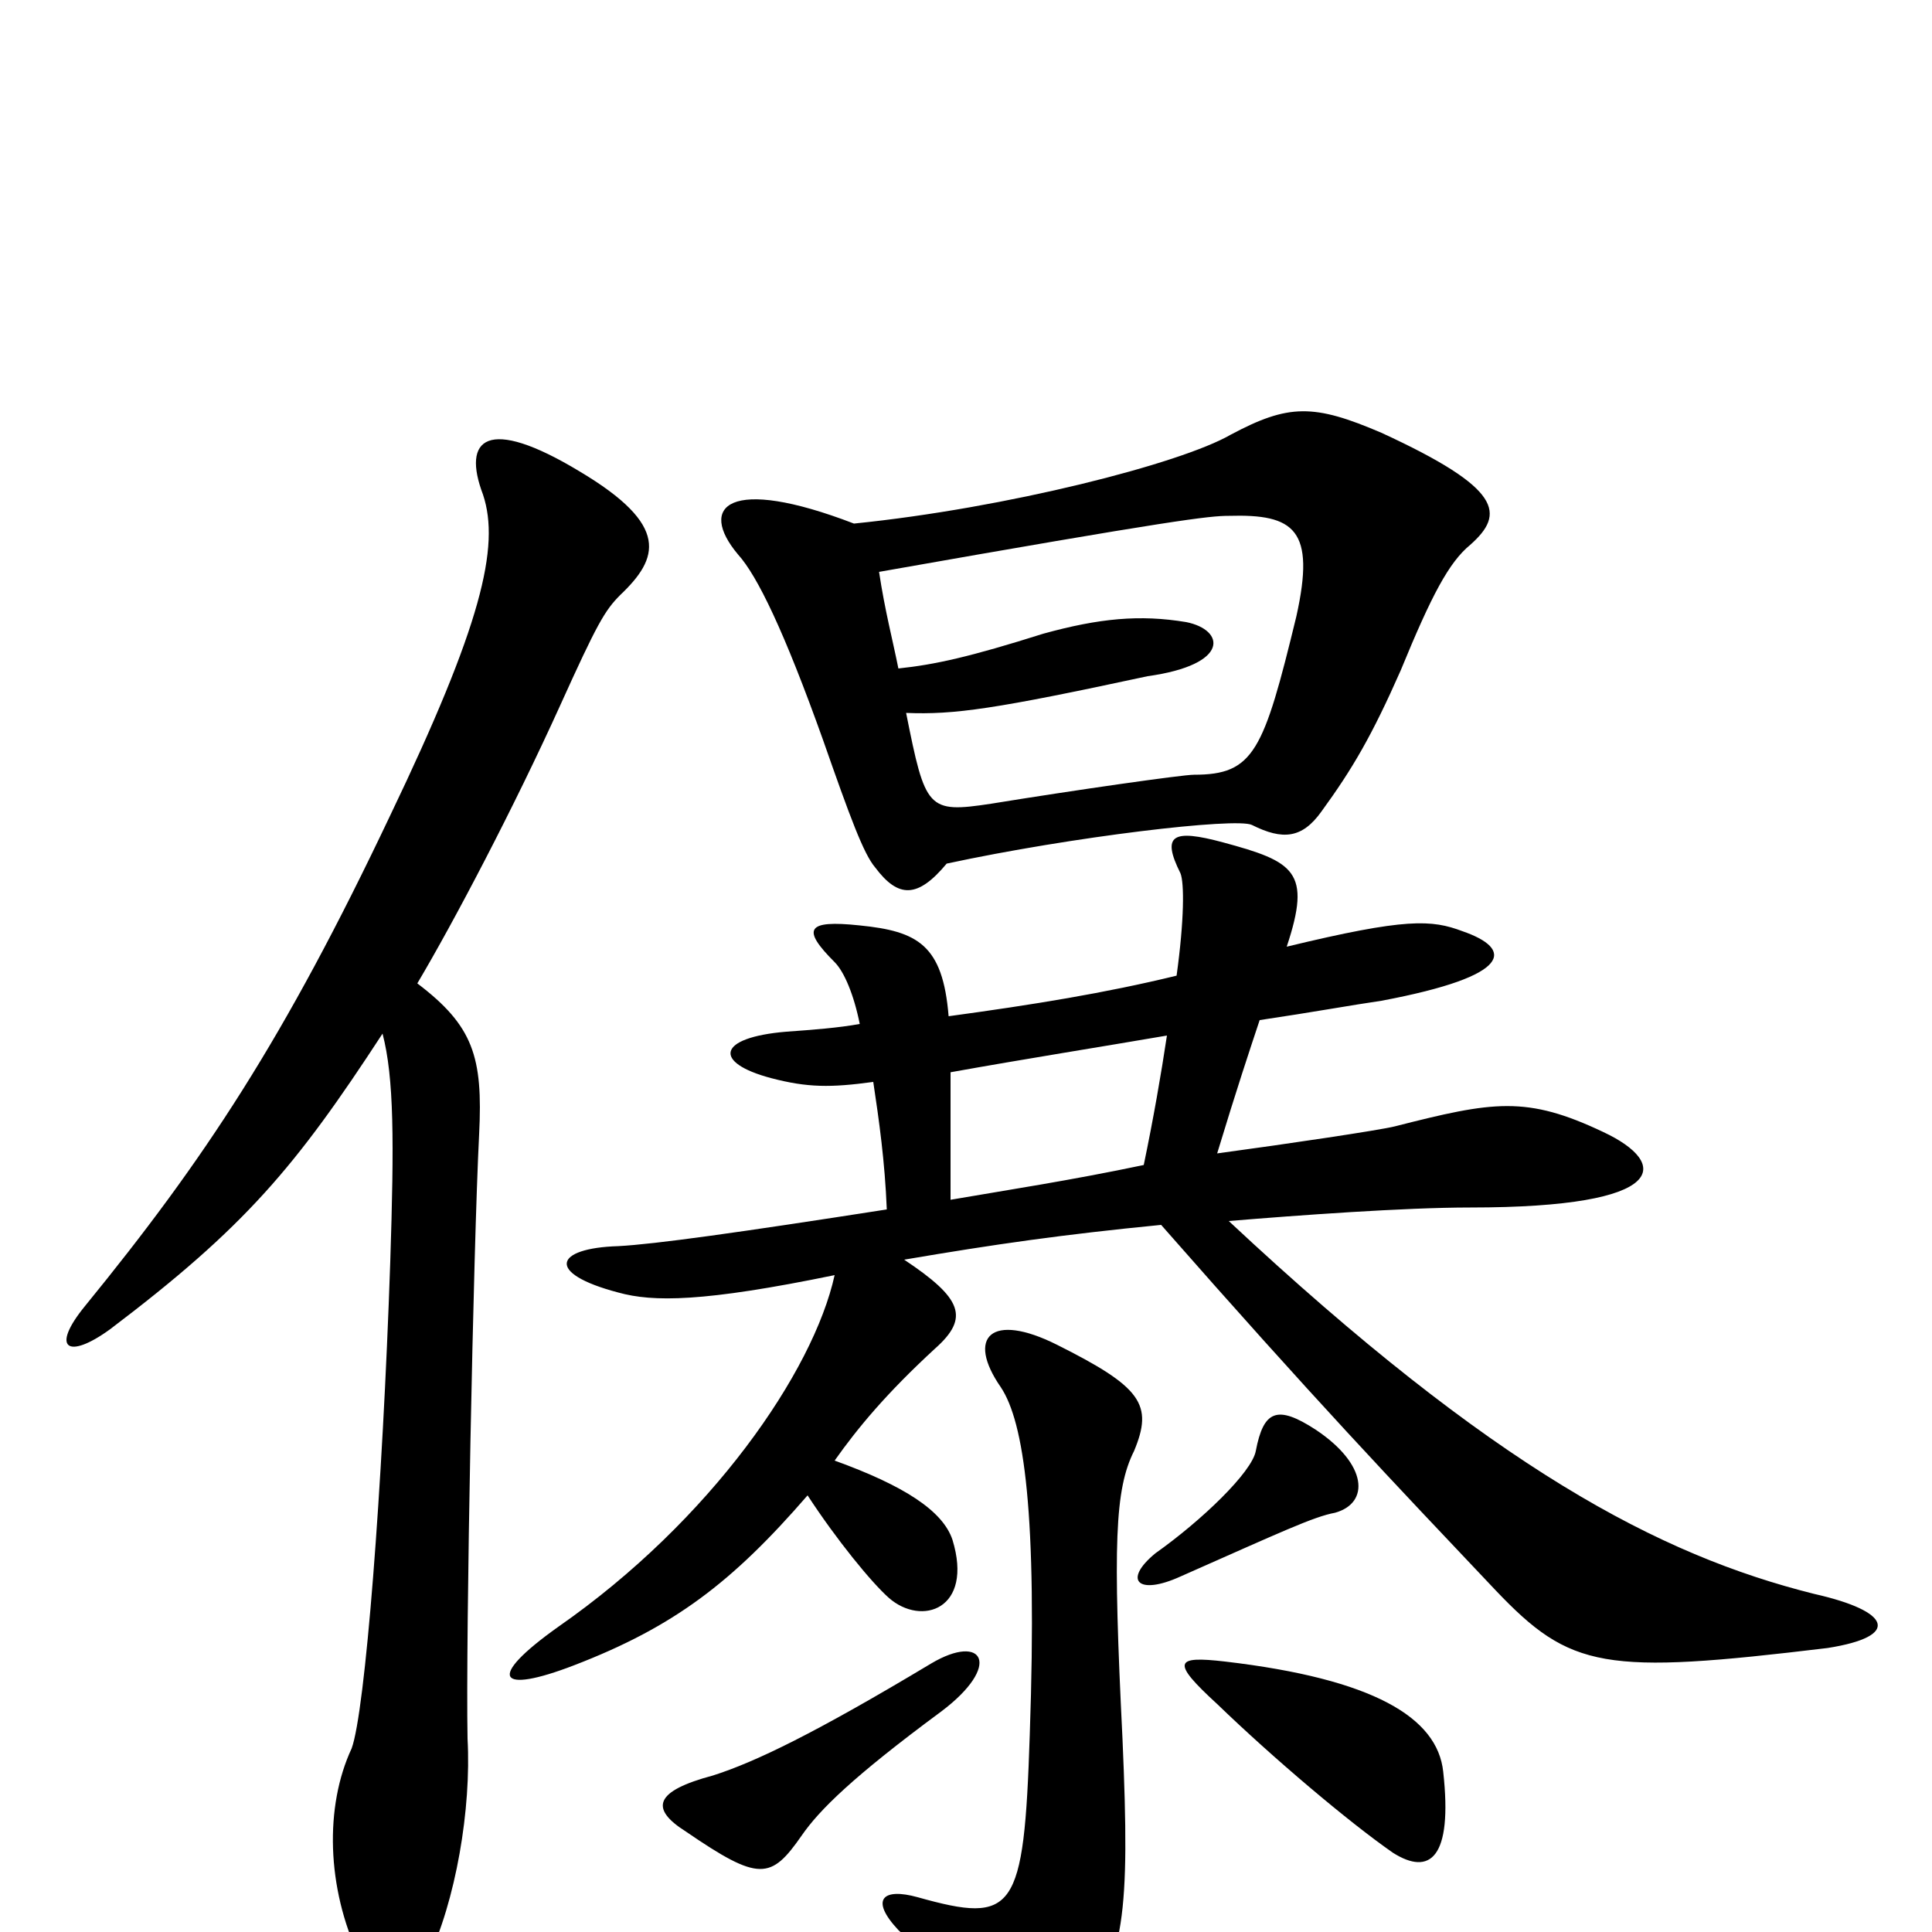 <svg xmlns="http://www.w3.org/2000/svg" viewBox="0 -1000 1000 1000">
	<path fill="#000000" d="M442 -729C377 -754 361 -738 382 -713C392 -702 406 -673 426 -617C440 -577 447 -558 453 -551C465 -535 475 -535 490 -553C555 -567 640 -577 648 -573C664 -565 674 -566 684 -580C700 -602 710 -619 725 -653C741 -692 750 -709 761 -718C779 -734 778 -747 715 -776C680 -791 667 -791 637 -775C611 -760 521 -737 442 -729ZM465 -654C462 -669 458 -684 455 -704C608 -731 626 -733 636 -733C670 -734 681 -726 671 -681C654 -611 649 -599 618 -599C612 -599 556 -591 513 -584C480 -579 479 -581 469 -631C494 -630 515 -633 594 -650C637 -656 634 -674 614 -678C590 -682 569 -680 540 -672C502 -660 484 -656 465 -654ZM487 -114C519 -138 509 -155 482 -139C422 -103 391 -88 369 -81C339 -73 336 -64 355 -52C393 -26 399 -27 415 -50C424 -63 441 -80 487 -114ZM747 -83C744 -111 711 -131 634 -140C608 -143 606 -140 630 -118C659 -90 698 -57 721 -41C740 -29 752 -38 747 -83ZM587 -249C597 -273 591 -282 547 -304C513 -321 500 -308 518 -282C530 -264 537 -217 533 -102C530 -10 525 -4 475 -18C457 -23 450 -17 465 -1C492 24 504 38 515 61C522 73 537 72 558 46C582 14 585 -8 581 -100C576 -201 577 -229 587 -249ZM691 -217C709 -222 708 -242 681 -260C661 -273 654 -270 650 -249C648 -238 622 -213 598 -196C581 -182 589 -174 611 -184C663 -207 680 -215 691 -217ZM604 -464C601 -444 597 -421 592 -397C554 -389 521 -384 492 -379C492 -411 492 -431 492 -445C531 -452 569 -458 604 -464ZM666 -510C679 -549 670 -554 633 -564C607 -571 601 -568 611 -548C613 -543 613 -524 609 -495C572 -486 535 -480 491 -474C488 -511 475 -518 445 -521C417 -524 415 -519 432 -502C437 -497 442 -485 445 -470C434 -468 421 -467 407 -466C371 -463 369 -450 399 -442C418 -437 430 -437 452 -440C455 -420 458 -399 459 -374C382 -362 339 -356 320 -355C287 -354 282 -341 320 -331C338 -326 364 -326 432 -340C421 -290 368 -213 289 -158C251 -131 258 -123 297 -138C349 -158 379 -181 418 -226C433 -203 451 -181 460 -173C477 -158 504 -167 493 -203C488 -218 468 -231 432 -244C444 -261 459 -279 484 -302C502 -318 498 -328 468 -348C515 -356 550 -361 601 -366C680 -276 721 -233 774 -177C813 -136 830 -133 946 -147C984 -153 979 -166 939 -175C859 -195 773 -240 636 -368C672 -371 727 -375 761 -375C865 -375 864 -398 830 -414C790 -433 773 -430 722 -417C714 -415 667 -408 630 -403C640 -436 647 -457 652 -472C679 -476 701 -480 715 -482C784 -495 783 -509 757 -518C741 -524 728 -525 666 -510ZM198 -465C204 -442 204 -409 202 -347C198 -229 189 -114 182 -95C168 -65 169 -23 186 13C196 35 212 35 221 15C236 -16 244 -64 242 -100C241 -152 245 -354 248 -413C250 -453 245 -469 216 -491C235 -523 266 -582 290 -635C309 -677 313 -684 321 -692C341 -711 347 -728 300 -756C252 -785 239 -773 250 -744C259 -717 249 -676 202 -578C147 -462 106 -400 44 -324C26 -302 35 -296 57 -312C127 -365 153 -396 198 -465Z"/>
</svg>